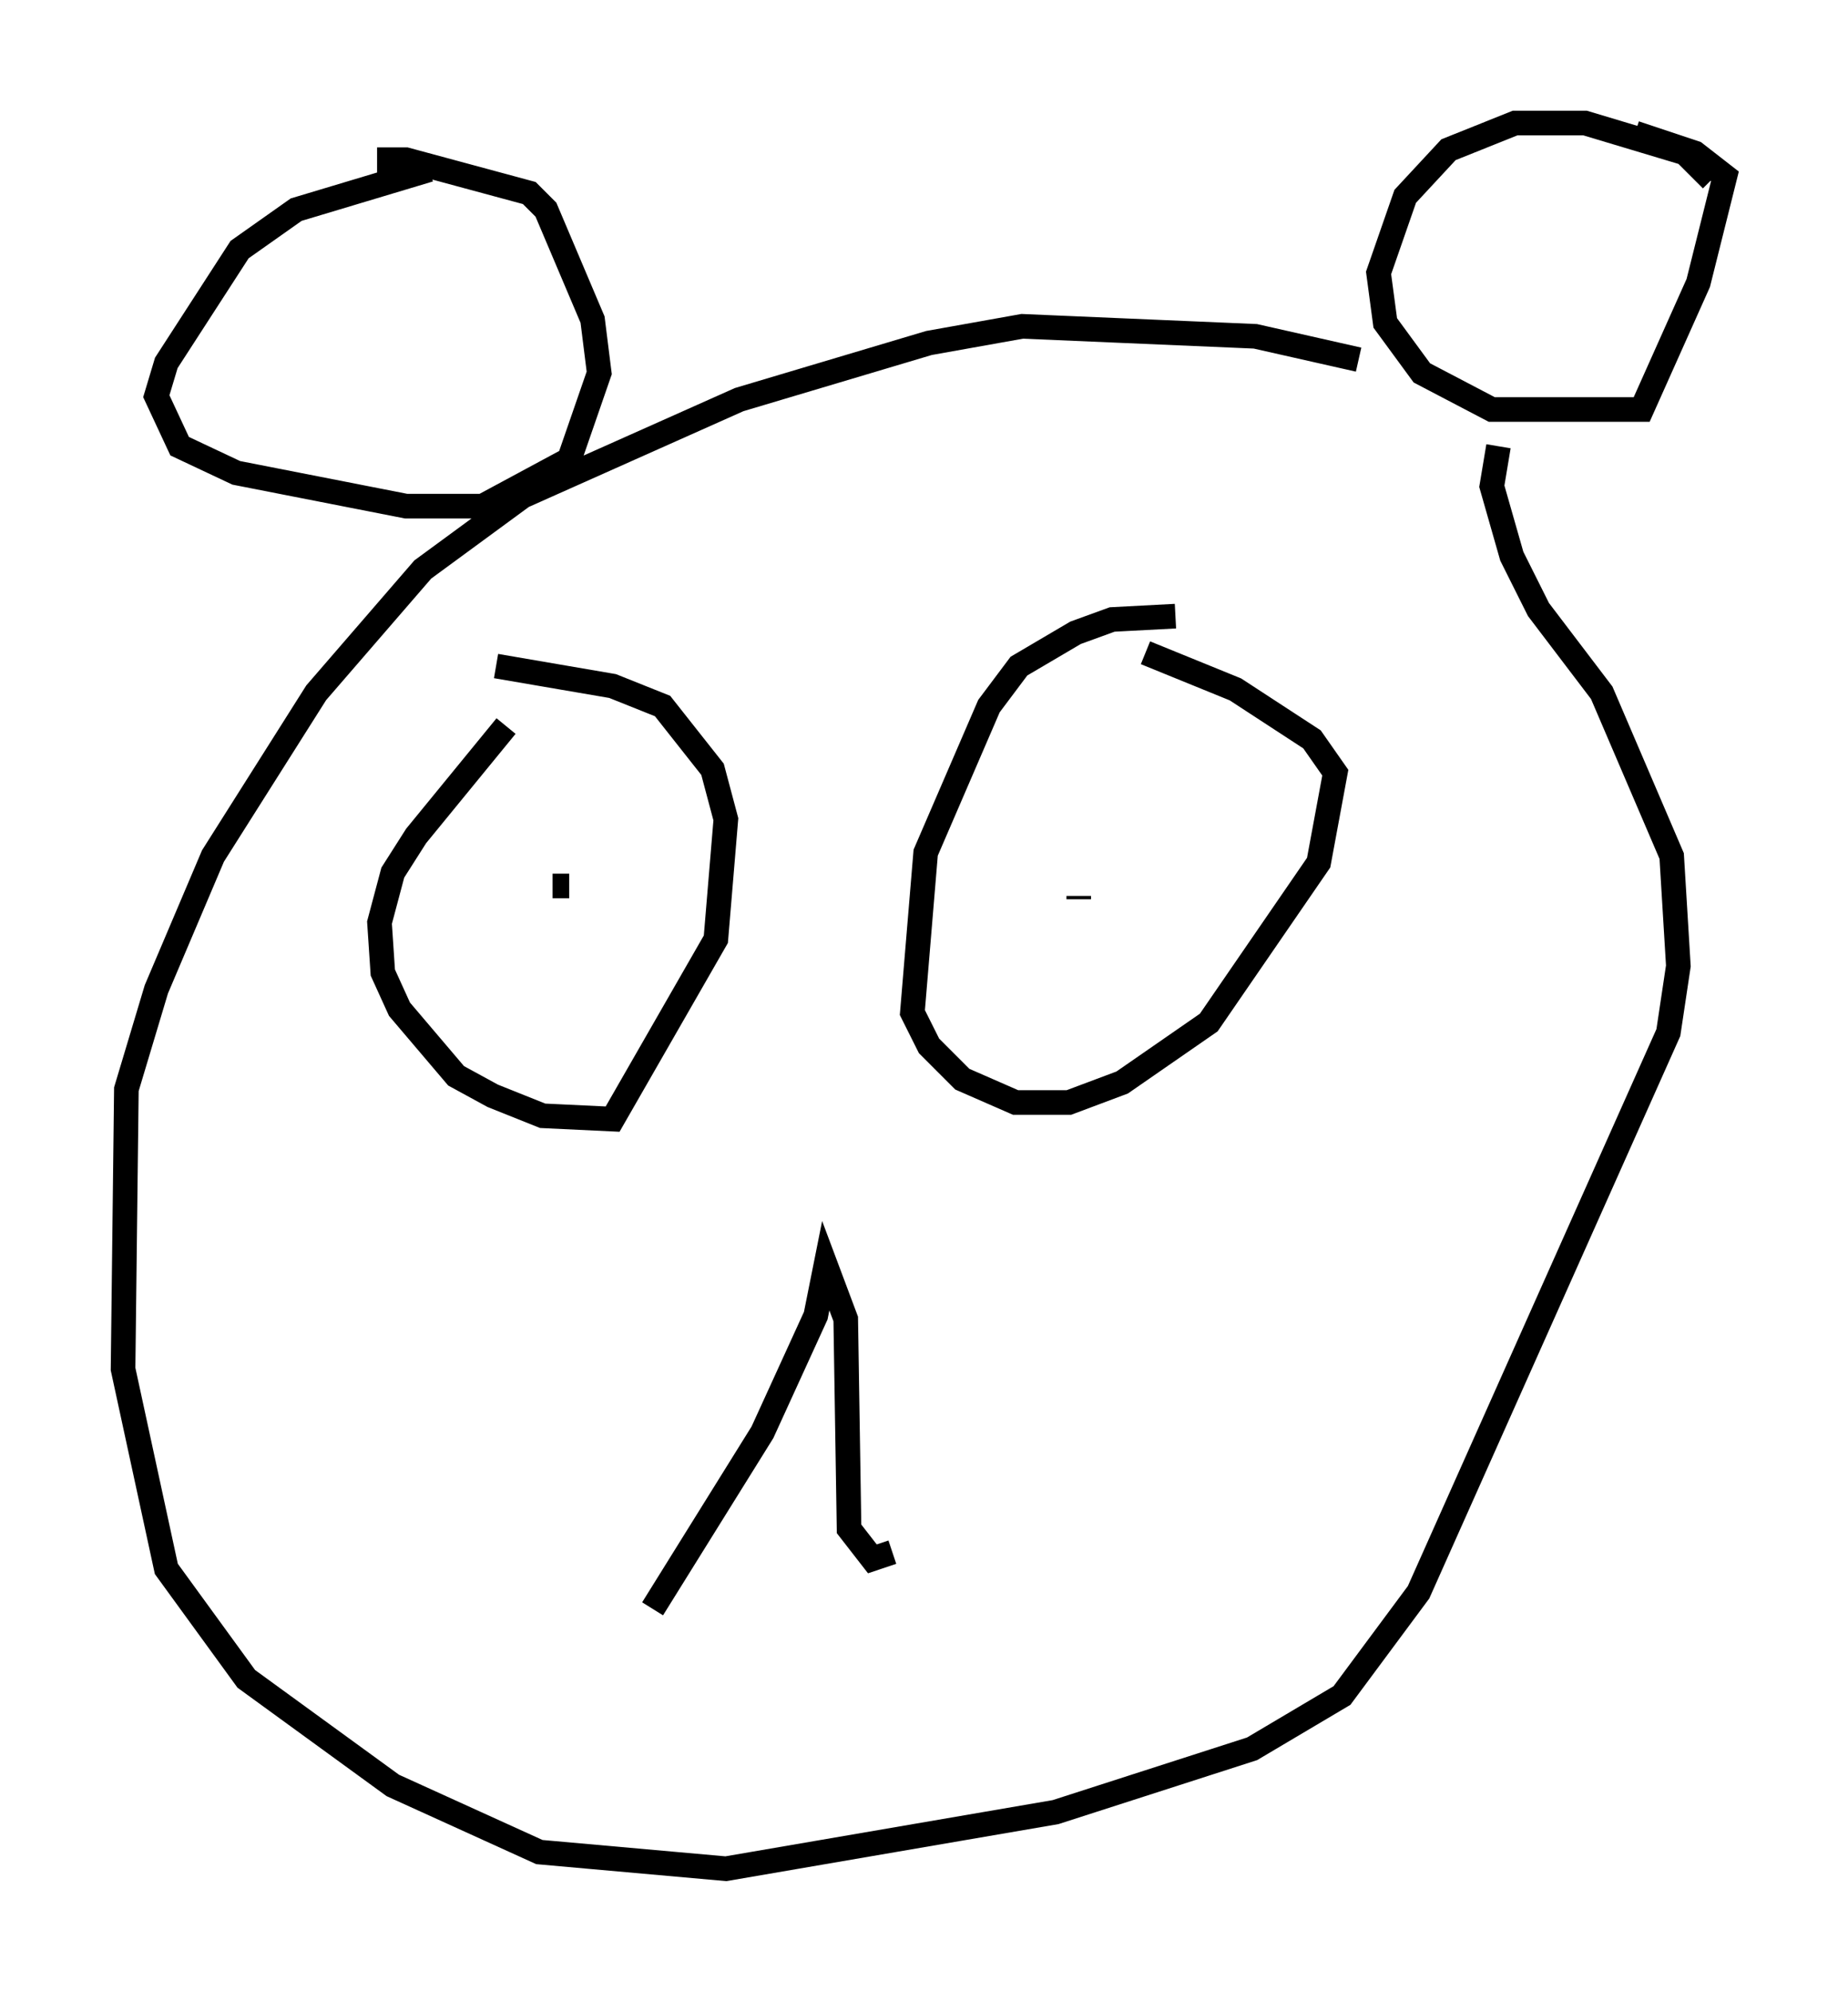 <?xml version="1.0" encoding="utf-8" ?>
<svg baseProfile="full" height="80.906" version="1.1" width="75.087" xmlns="http://www.w3.org/2000/svg" xmlns:ev="http://www.w3.org/2001/xml-events" xmlns:xlink="http://www.w3.org/1999/xlink"><defs /><rect fill="white" height="80.906" width="75.087" x="0" y="0" /><path d="M61.021, 16.773 m-5.819, -2.165 l-4.195, -0.947 -9.472, -0.406 l-3.789, 0.677 -7.713, 2.3 l-8.796, 3.924 -4.059, 2.977 l-4.33, 5.007 -4.195, 6.631 l-2.3, 5.413 -1.218, 4.059 l-0.135, 11.367 1.759, 8.119 l3.248, 4.465 5.954, 4.33 l5.954, 2.706 7.578, 0.677 l13.396, -2.3 7.984, -2.571 l3.654, -2.165 3.112, -4.195 l10.149, -22.733 0.406, -2.706 l-0.271, -4.465 -2.842, -6.631 l-2.571, -3.383 -1.083, -2.165 l-0.812, -2.842 0.271, -1.624 m-13.126, 6.901 l-2.571, 0.135 -1.488, 0.541 l-2.3, 1.353 -1.218, 1.624 l-2.571, 5.954 -0.541, 6.495 l0.677, 1.353 1.353, 1.353 l2.165, 0.947 2.165, 0.0 l2.165, -0.812 3.518, -2.436 l4.465, -6.495 0.677, -3.654 l-0.947, -1.353 -3.112, -2.03 l-3.654, -1.488 m-25.981, 2.977 l-3.654, 4.465 -0.947, 1.488 l-0.541, 2.03 0.135, 2.03 l0.677, 1.488 2.3, 2.706 l1.488, 0.812 2.03, 0.812 l2.842, 0.135 4.195, -7.307 l0.406, -4.871 -0.541, -2.03 l-2.03, -2.571 -2.03, -0.812 l-4.736, -0.812 m6.36, 38.295 l4.465, -7.172 2.165, -4.736 l0.406, -2.03 0.812, 2.165 l0.135, 8.525 0.947, 1.218 l0.812, -0.271 m33.288, -55.75 l-1.083, -1.083 -4.059, -1.218 l-2.842, 0.0 -2.706, 1.083 l-1.759, 1.894 -1.083, 3.112 l0.271, 2.03 1.488, 2.03 l2.842, 1.488 6.089, 0.0 l2.3, -5.142 1.083, -4.33 l-1.218, -0.947 -2.436, -0.812 m-48.985, 1.488 l-5.413, 1.624 -2.3, 1.624 l-2.977, 4.601 -0.406, 1.353 l0.947, 2.03 2.3, 1.083 l6.901, 1.353 3.112, 0.0 l3.518, -1.894 1.218, -3.518 l-0.271, -2.165 -1.894, -4.465 l-0.677, -0.677 -5.007, -1.353 l-0.677, 0.0 0.0, 0.541 m7.307, 28.958 l-0.677, 0.0 0.677, 0.0 m20.703, 0.406 l0.0, 0.135 " fill="none" stroke="black" stroke-width="1" /></svg>
